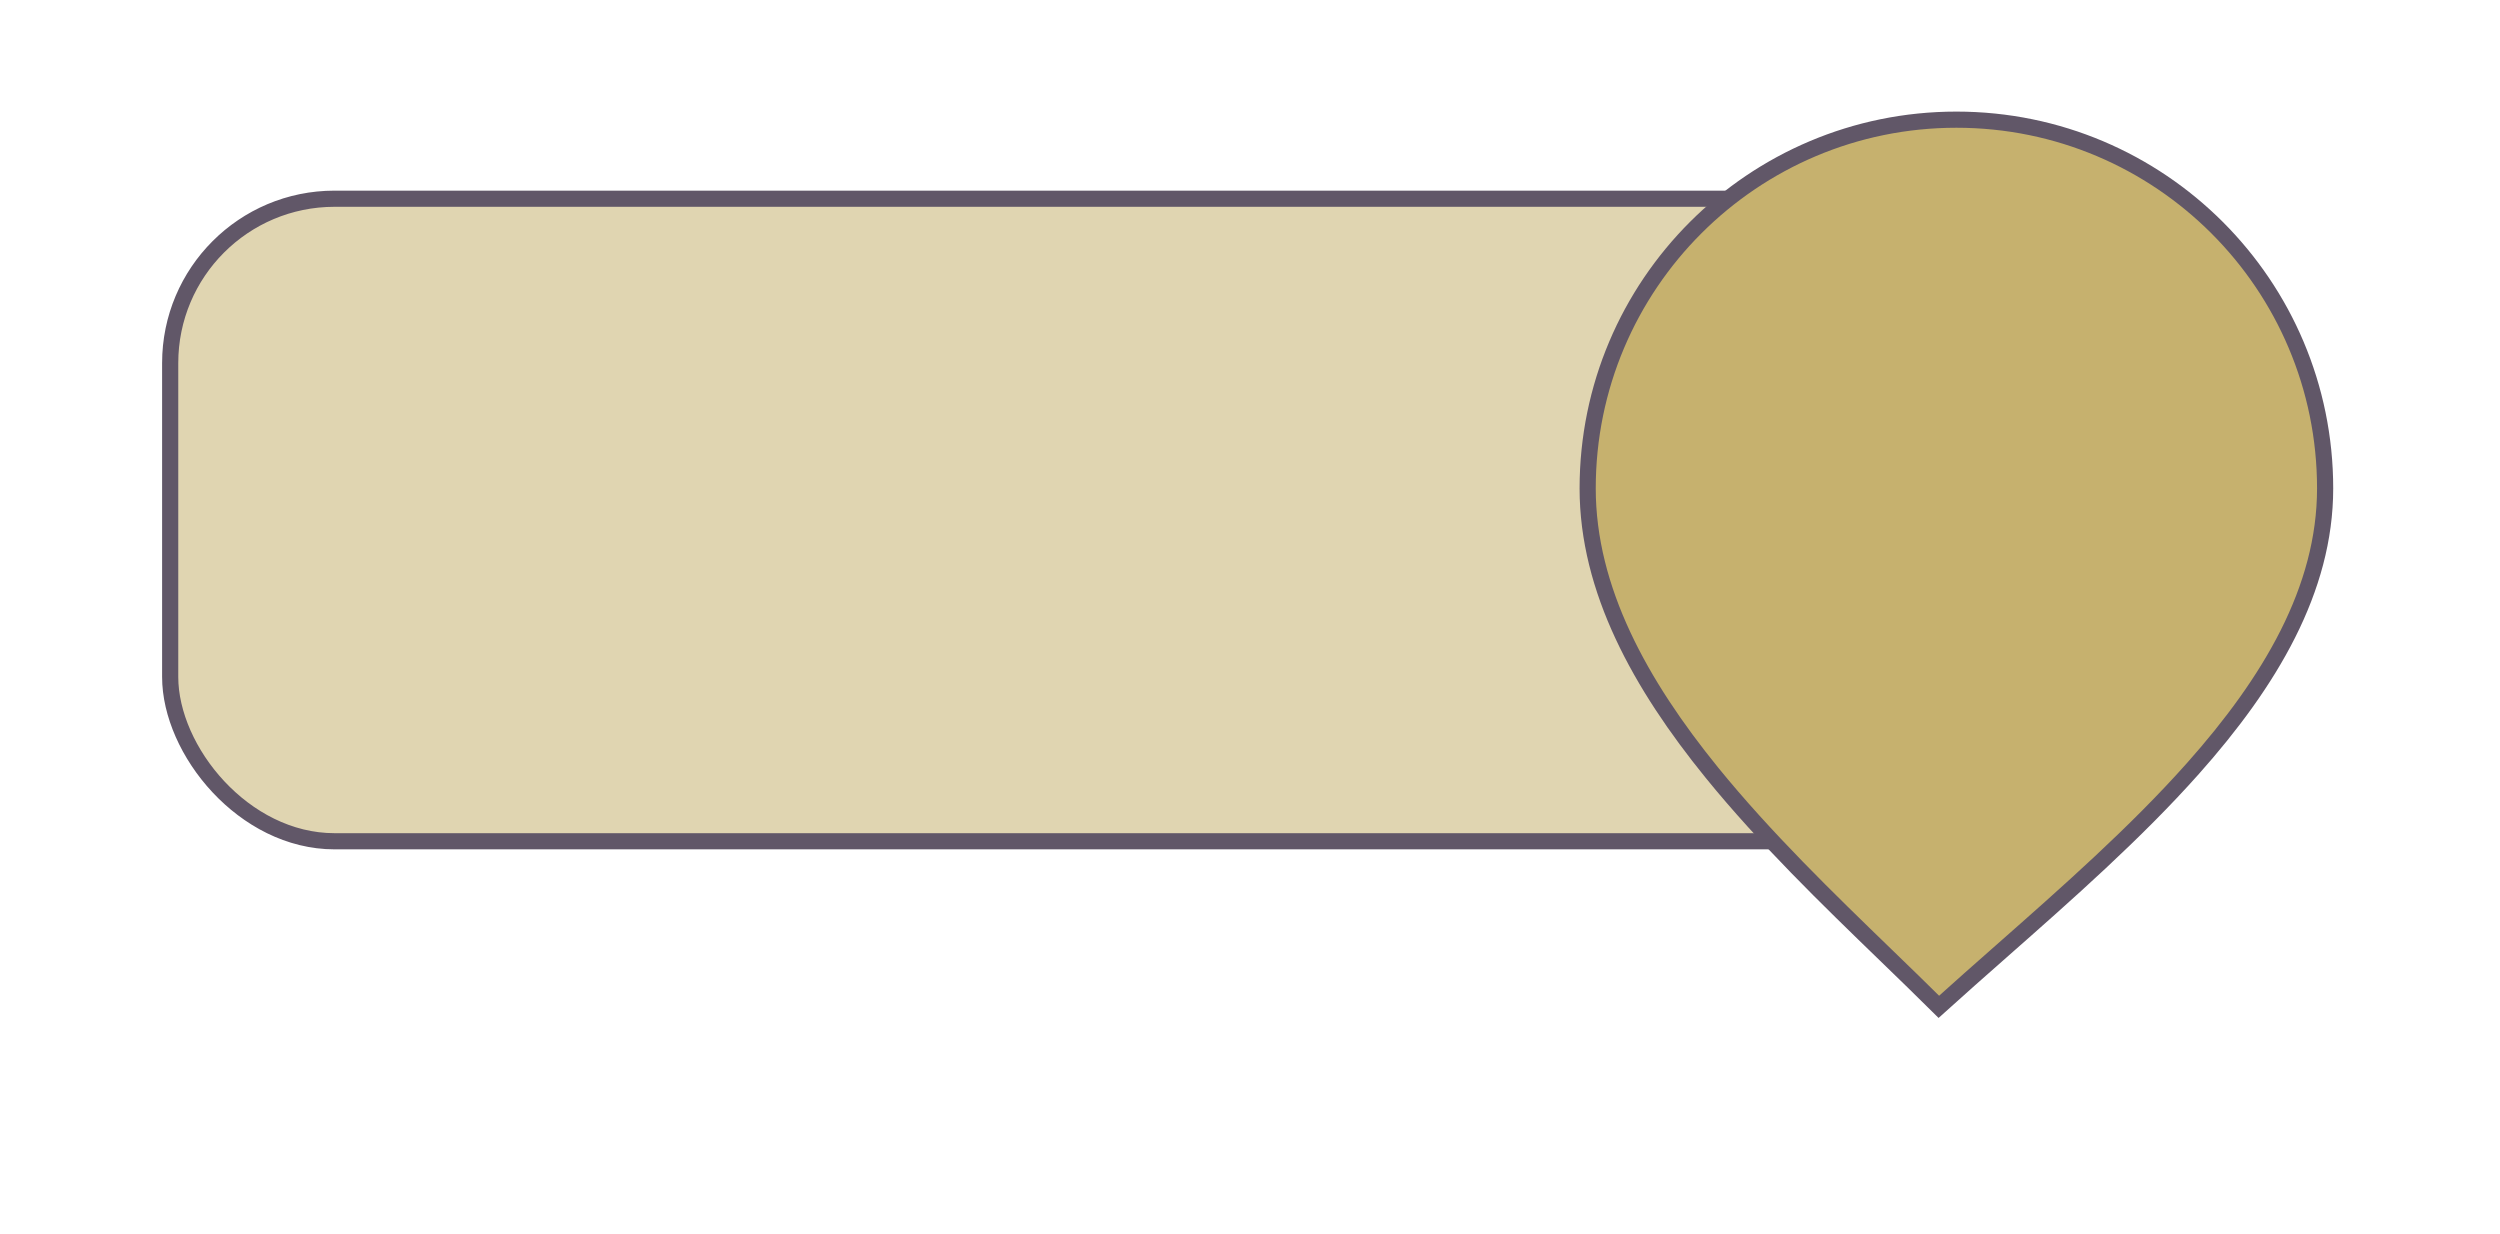 <svg width="464" height="229" viewBox="0 0 464 229" fill="none" xmlns="http://www.w3.org/2000/svg" xmlns:xlink="http://www.w3.org/1999/xlink">
<g filter="url(#filter0_d_285_198)">
<g opacity="0.9">
<rect x="387.531" y="156.139" width="355.945" height="119.256" rx="30.5" transform="rotate(-180 387.531 156.139)" fill="#DDD0A9" stroke="#504558" stroke-width="3"/>
<path d="M294.671 90.647C294.671 52.85 325.311 22.211 363.107 22.211C400.904 22.211 431.543 52.85 431.543 90.647C431.543 109.402 421.329 126.535 406.996 142.646C396.391 154.566 383.687 165.766 371.447 176.556C367.504 180.032 363.609 183.465 359.849 186.866C356.714 183.751 353.414 180.555 350.029 177.278C339.235 166.826 327.585 155.545 317.726 143.406C304.45 127.059 294.671 109.439 294.671 90.647Z" fill="#C0A95E" stroke="#504558" stroke-width="3"/>
</g>
</g>
</svg>
